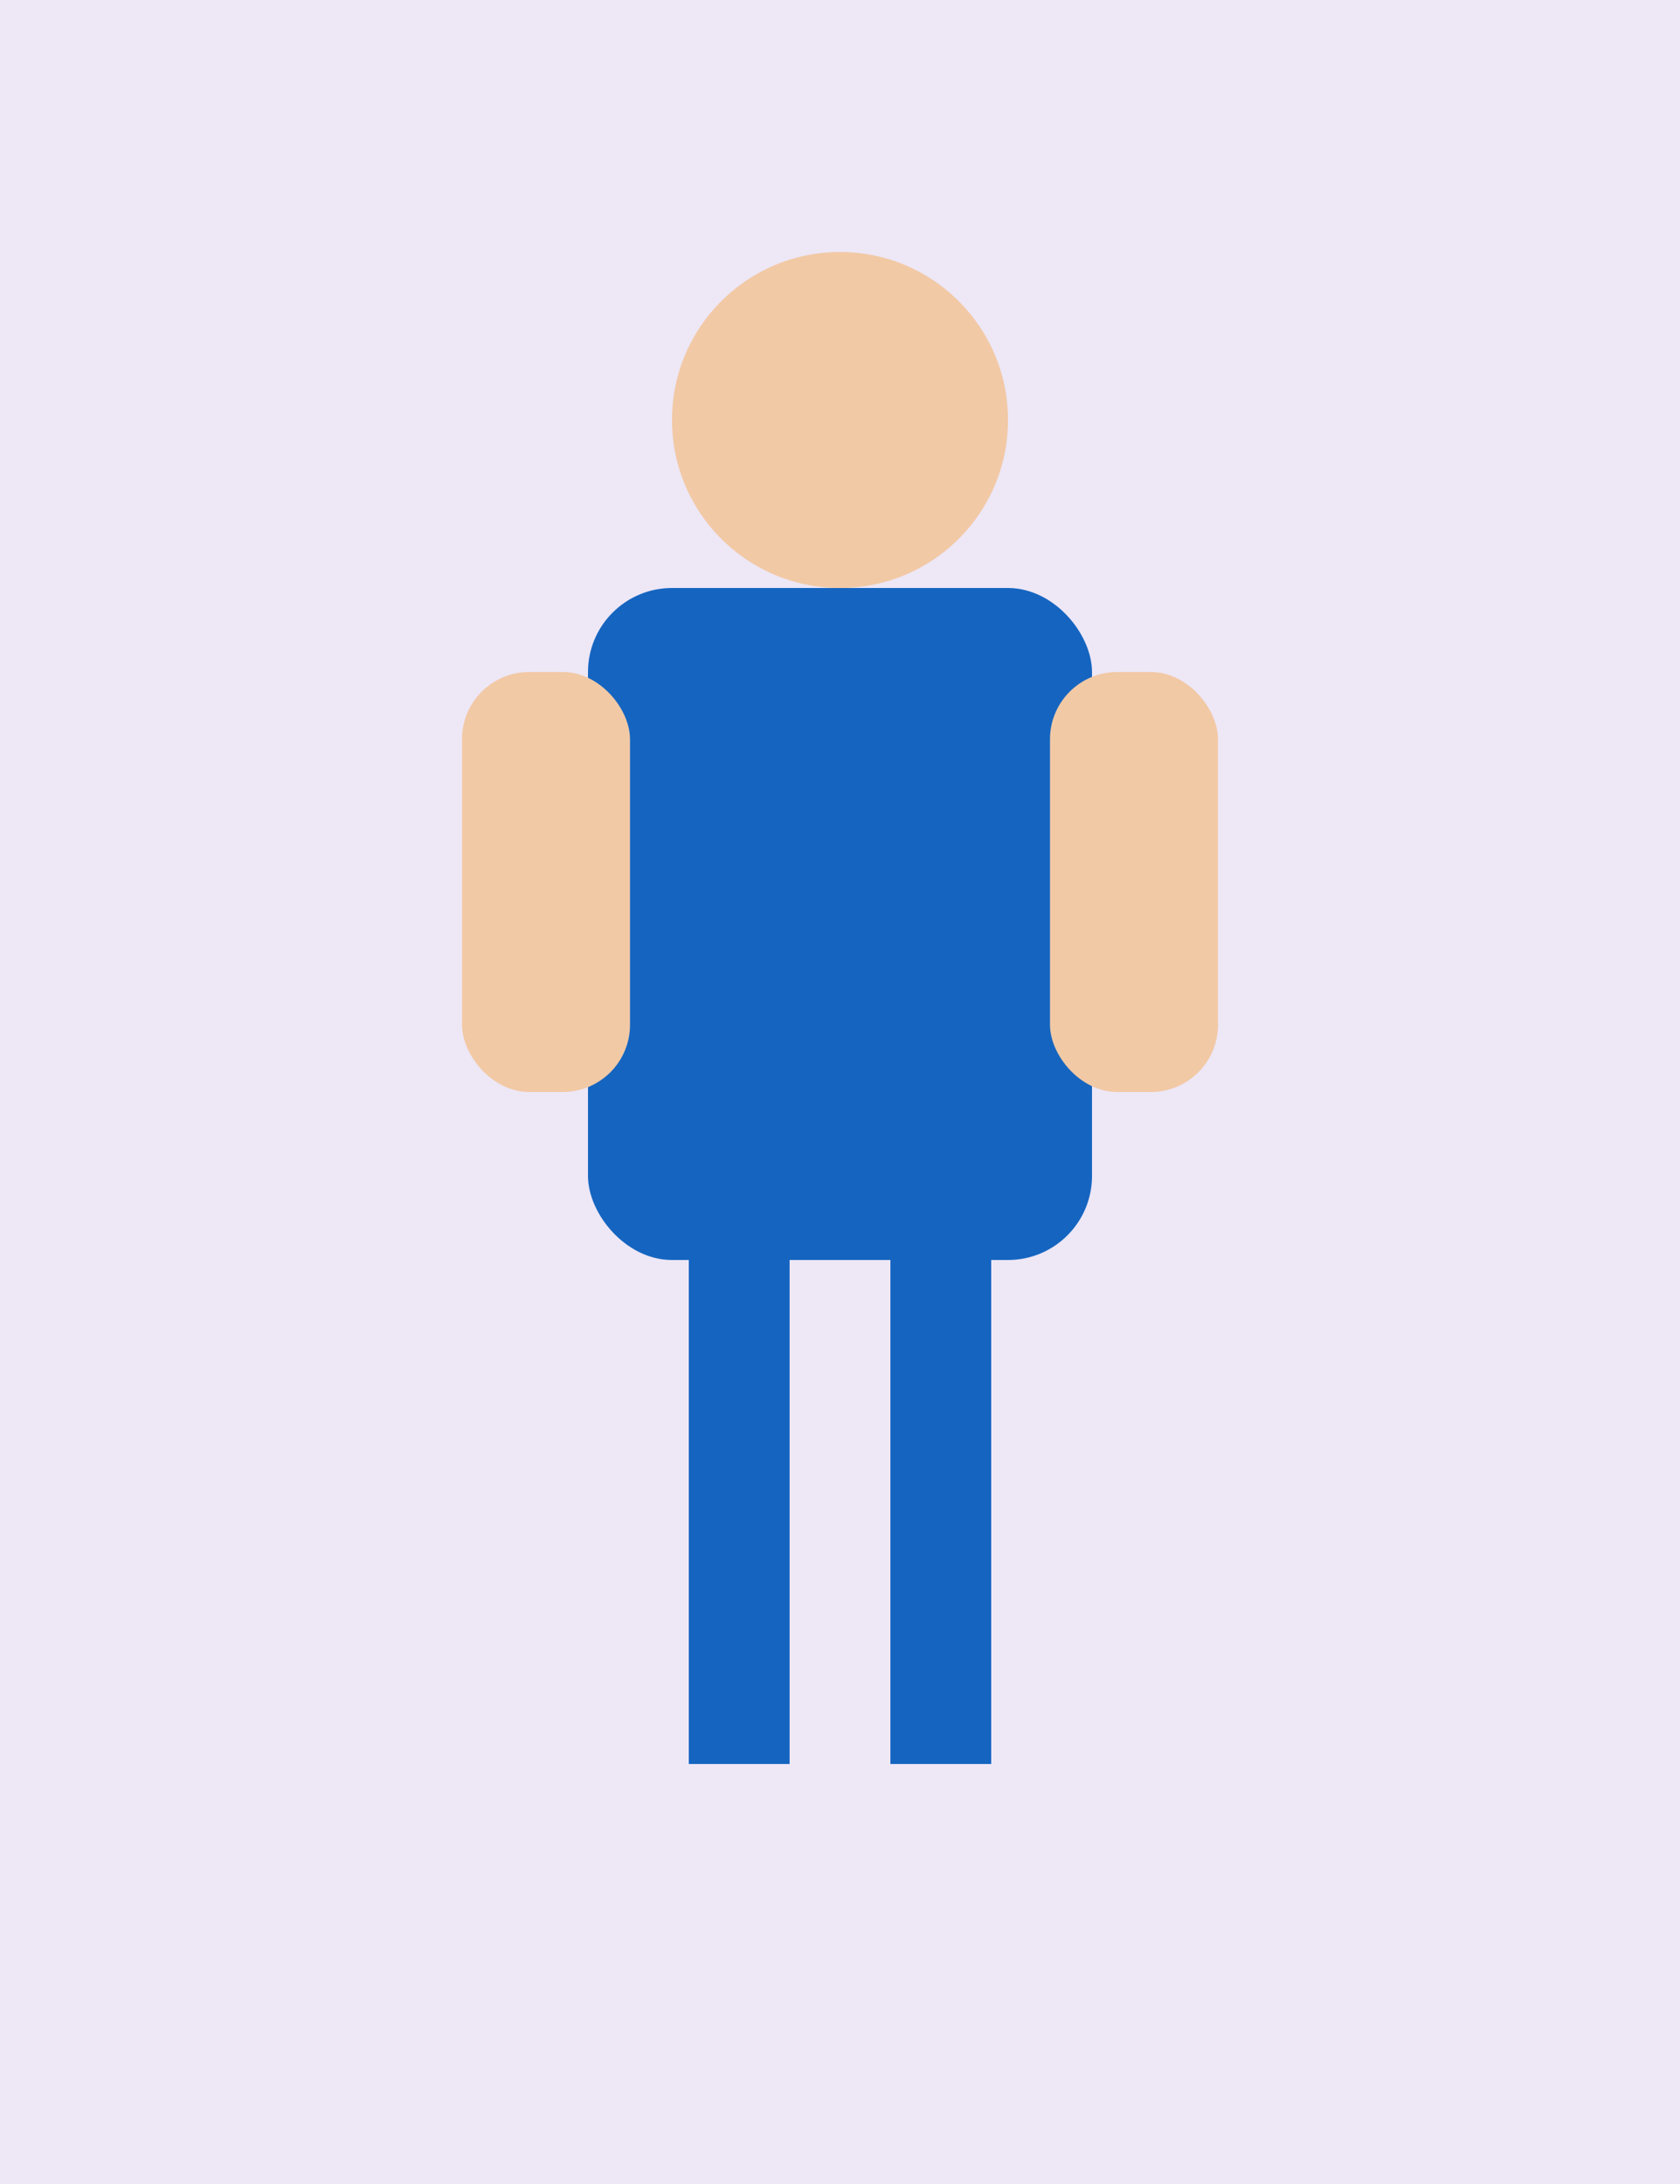 <svg xmlns="http://www.w3.org/2000/svg" viewBox="0 0 200 260">
  <rect width="200" height="260" fill="#ede7f6"/>
  <g transform="translate(0,10)">
    <circle cx="100" cy="40" r="20" fill="#f2c9a5"/>
    <rect x="70" y="60" width="60" height="80" rx="10" fill="#1565c0"/>
    <rect x="55" y="70" width="20" height="50" rx="8" fill="#f2c9a5"/>
    <rect x="125" y="70" width="20" height="50" rx="8" fill="#f2c9a5"/>
    <rect x="82" y="140" width="12" height="60" fill="#1565c0"/>
    <rect x="106" y="140" width="12" height="60" fill="#1565c0"/>
  </g>
</svg>


